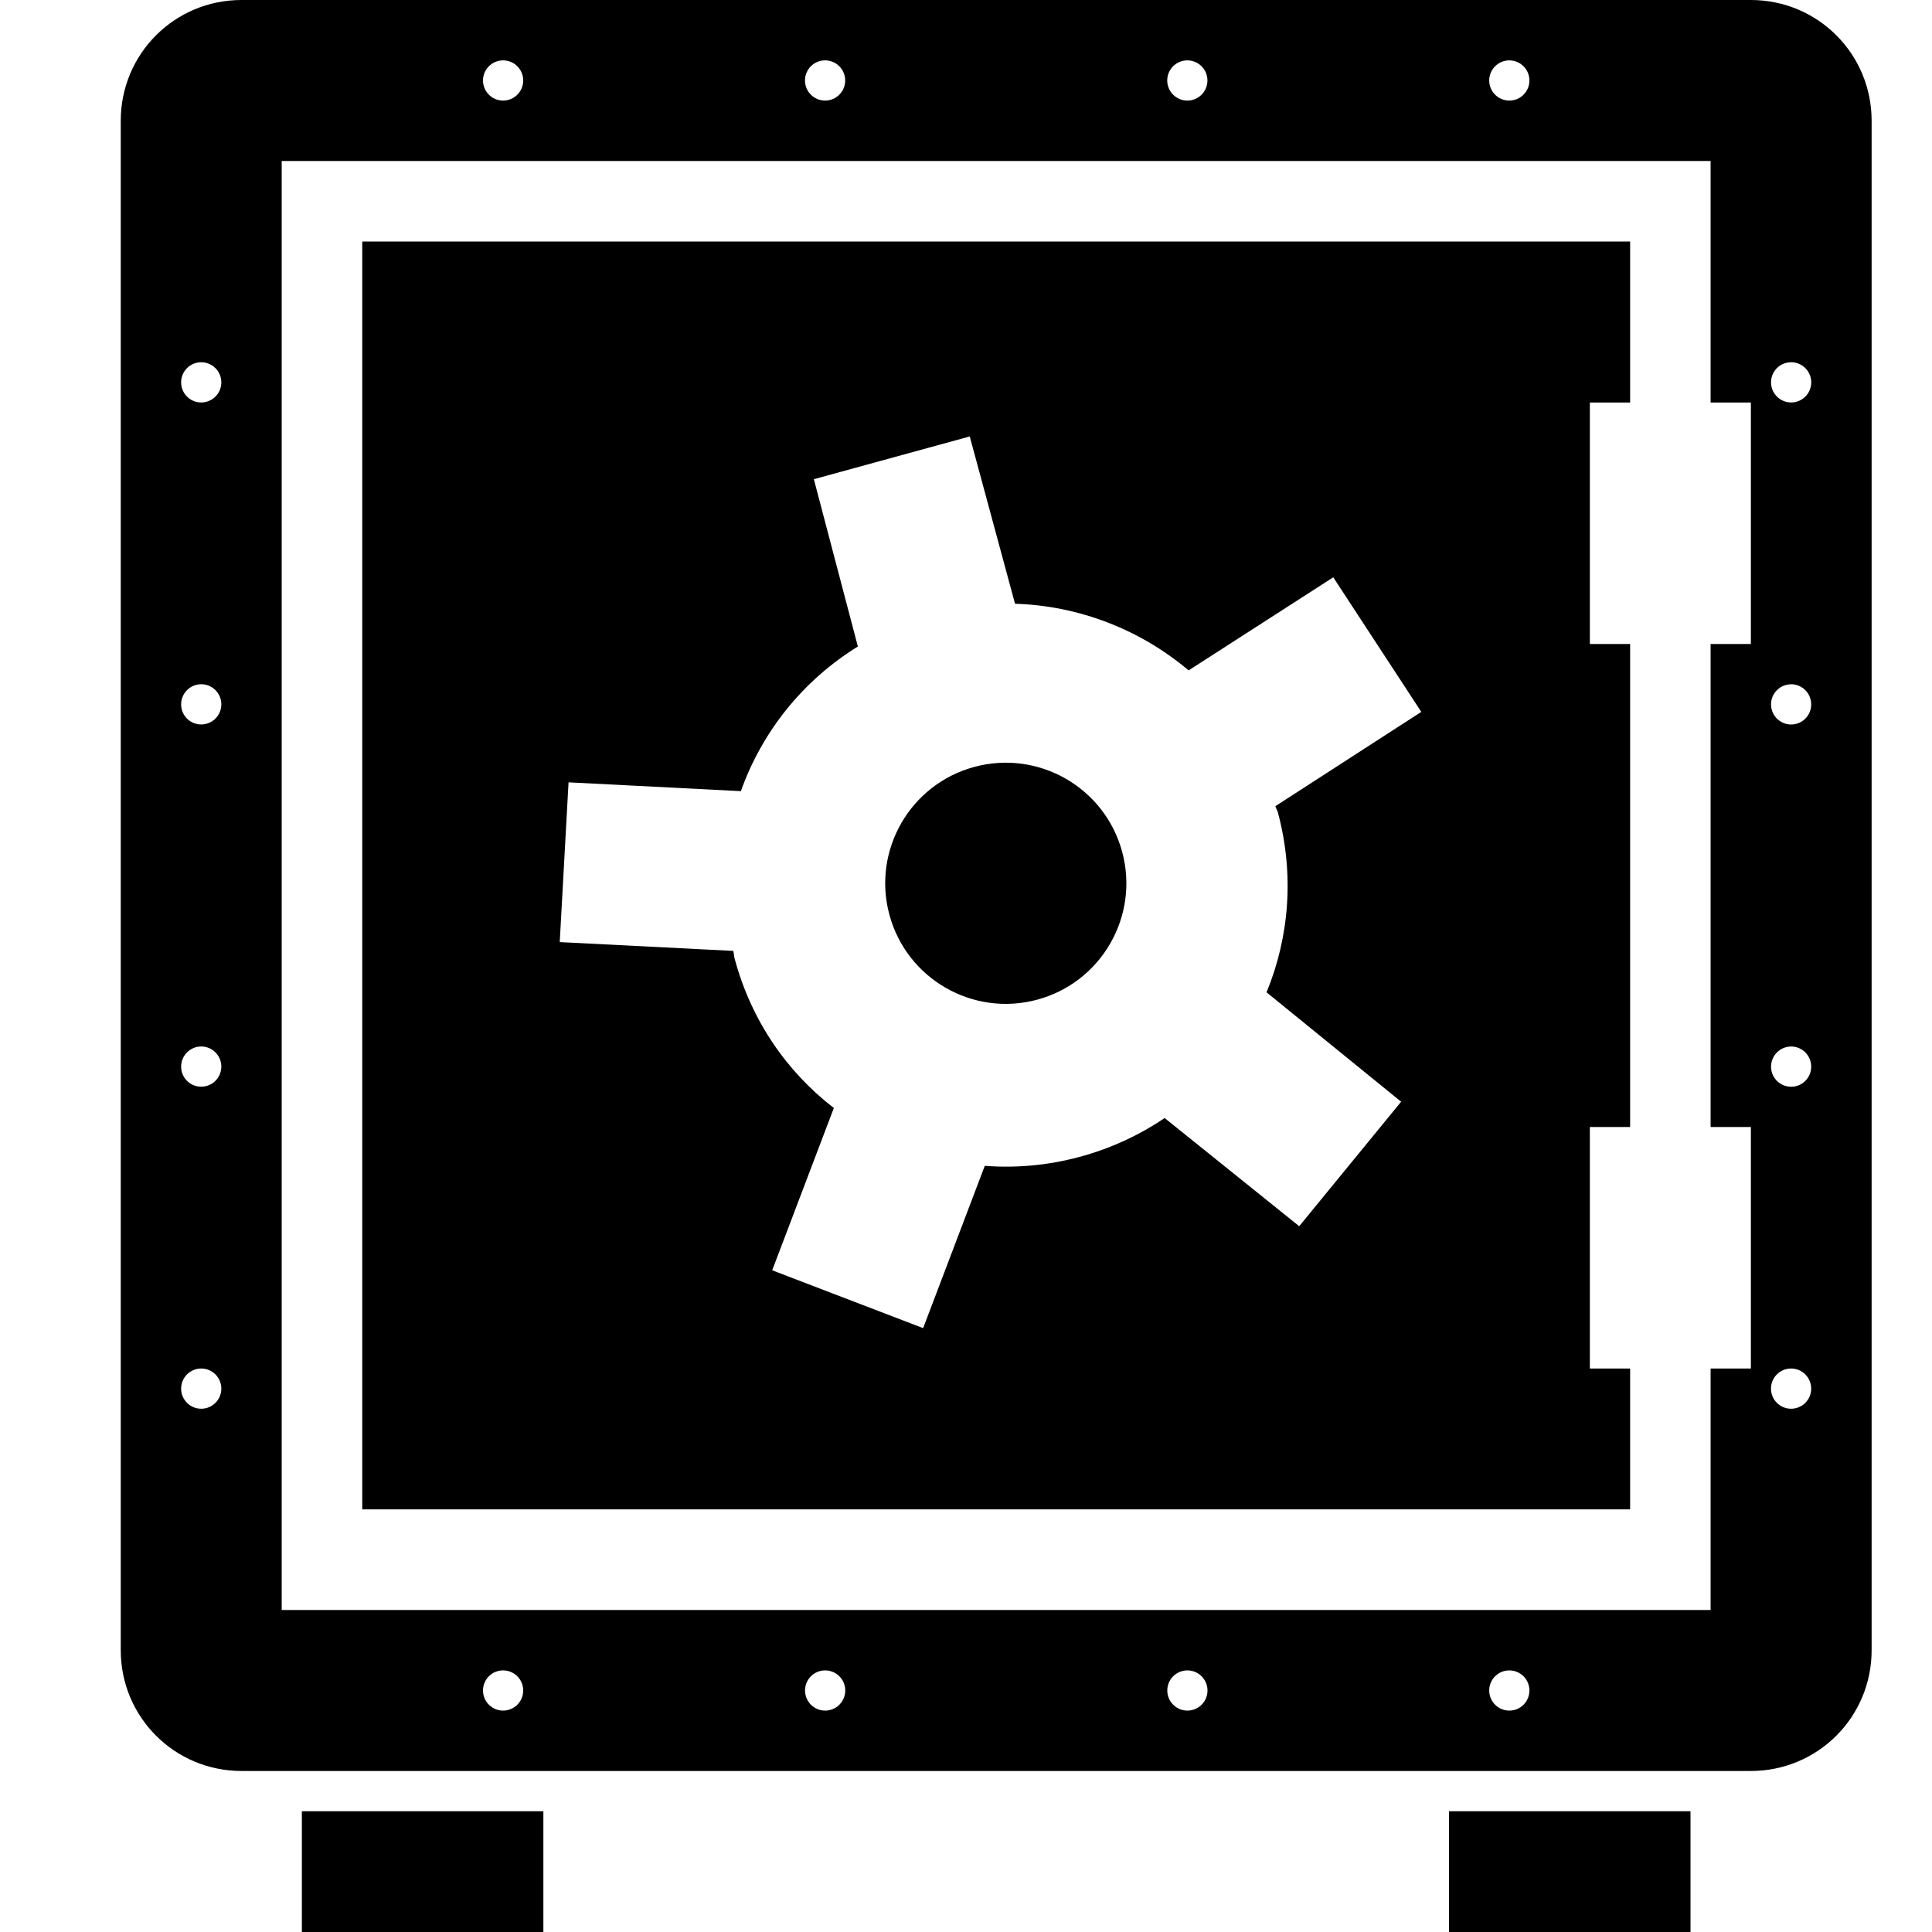 <?xml version="1.0" encoding="UTF-8" standalone="no"?>
<!-- Created with Inkscape (http://www.inkscape.org/) -->

<svg
   xmlns:dc="http://purl.org/dc/elements/1.1/"
   xmlns:cc="http://creativecommons.org/ns#"
   xmlns:rdf="http://www.w3.org/1999/02/22-rdf-syntax-ns#"
   xmlns:svg="http://www.w3.org/2000/svg"
   xmlns="http://www.w3.org/2000/svg"
   xmlns:sodipodi="http://sodipodi.sourceforge.net/DTD/sodipodi-0.dtd"
   xmlns:inkscape="http://www.inkscape.org/namespaces/inkscape"
   width="32"
   height="32"
   id="svg3344"
   version="1.1"
   inkscape:version="0.48.5 r10040"
   sodipodi:docname="minarca_32.svg">
  <defs
     id="defs3346" />
  <sodipodi:namedview
     id="base"
     pagecolor="#ffffff"
     bordercolor="#666666"
     borderopacity="1.0"
     inkscape:pageopacity="0.0"
     inkscape:pageshadow="2"
     inkscape:zoom="32"
     inkscape:cx="15.967948"
     inkscape:cy="14.635718"
     inkscape:current-layer="layer1"
     showgrid="true"
     inkscape:grid-bbox="true"
     inkscape:document-units="px"
     inkscape:window-width="2560"
     inkscape:window-height="1374"
     inkscape:window-x="0"
     inkscape:window-y="27"
     inkscape:window-maximized="1">
    <inkscape:grid
       type="xygrid"
       id="grid3570"
       empspacing="5"
       visible="true"
       enabled="true"
       snapvisiblegridlinesonly="true" />
  </sodipodi:namedview>
  <g
     id="layer1"
     inkscape:label="Layer 1"
     inkscape:groupmode="layer"
     transform="translate(0,-16)">
    <path
       style="fill:#000000;fill-opacity:1;stroke:none"
       d="M 6,20 6,41 l 21,0 0,-2.333 -0.667,0 0,-4 0.667,0 0,-8 -0.667,0 0,-4 0.667,0 L 27,20 z m 10.062,3.229 0.75,2.771 c 1.066,0.033 2.079,0.431 2.875,1.104 l 2.396,-1.542 1.458,2.229 -2.417,1.562 c 0.01,0.036 0.032,0.068 0.042,0.104 0.275,1.027 0.188,2.066 -0.188,2.979 l 2.229,1.812 -1.688,2.062 -2.229,-1.792 c -0.421,0.285 -0.898,0.507 -1.417,0.646 -0.524,0.14 -1.051,0.185 -1.562,0.146 l -1.021,2.688 -2.5,-0.958 1.021,-2.688 C 13.031,33.751 12.442,32.902 12.167,31.875 c -0.011,-0.042 -0.011,-0.083 -0.021,-0.125 L 9.271,31.604 9.417,28.958 12.271,29.104 c 0.352,-0.987 1.026,-1.832 1.938,-2.396 l -0.729,-2.771 z"
       id="rect3024-2"
       inkscape:connector-curvature="0"
       sodipodi:nodetypes="ccccccccccccccccccccccccscccccccccccc" />
    <path
       transform="matrix(0.241,-0.065,0.065,0.241,2.694,21.987)"
       d="m 53,48 c 0,4.418 -3.582,8 -8,8 -4.418,0 -8,-3.582 -8,-8 0,-4.418 3.582,-8 8,-8 4.418,0 8,3.582 8,8 z"
       sodipodi:ry="8"
       sodipodi:rx="8"
       sodipodi:cy="48"
       sodipodi:cx="45"
       id="path3387"
       style="fill:#000000;fill-opacity:1;stroke:none"
       sodipodi:type="arc" />
    <path
       inkscape:connector-curvature="0"
       style="fill:#000000;fill-opacity:1;stroke:none"
       d="m 4,16 c -1.108,0 -2,0.892 -2,2 l 0,25.333 c 0,1.108 0.892,2 2,2 l 25,10e-7 c 1.108,0 2,-0.892 2,-2 L 31,18 c 0,-1.108 -0.892,-2 -2,-2 z m 4.333,1 c 0.184,0 0.333,0.149 0.333,0.333 0,0.184 -0.149,0.333 -0.333,0.333 -0.184,0 -0.333,-0.15 -0.333,-0.333 0,-0.184 0.149,-0.333 0.333,-0.333 z m 5.333,0 c 0.184,0 0.333,0.149 0.333,0.333 0,0.184 -0.149,0.333 -0.333,0.333 -0.184,0 -0.333,-0.15 -0.333,-0.333 0,-0.184 0.149,-0.333 0.333,-0.333 z m 6,0 c 0.184,0 0.333,0.149 0.333,0.333 0,0.184 -0.149,0.333 -0.333,0.333 -0.184,0 -0.333,-0.15 -0.333,-0.333 0,-0.184 0.149,-0.333 0.333,-0.333 z m 5.333,0 c 0.184,0 0.333,0.149 0.333,0.333 0,0.184 -0.149,0.333 -0.333,0.333 -0.184,0 -0.333,-0.15 -0.333,-0.333 0,-0.184 0.149,-0.333 0.333,-0.333 z m -20.333,1.667 23.667,1e-6 0,4 0.667,0 0,4 -0.667,0 0,8 0.667,0 0,4 -0.667,0 0,4 -23.667,-10e-7 z m -1.333,3.333 c 0.184,0 0.333,0.15 0.333,0.333 0,0.184 -0.149,0.333 -0.333,0.333 C 3.149,22.667 3,22.517 3,22.333 3,22.149 3.149,22 3.333,22 z M 29.667,22 c 0.184,0 0.333,0.15 0.333,0.333 0,0.184 -0.149,0.333 -0.333,0.333 -0.184,0 -0.333,-0.149 -0.333,-0.333 C 29.333,22.149 29.483,22 29.667,22 z M 3.333,27.333 c 0.184,0 0.333,0.15 0.333,0.333 0,0.184 -0.149,0.333 -0.333,0.333 C 3.149,28 3,27.851 3,27.667 3,27.483 3.149,27.333 3.333,27.333 z m 26.333,1e-6 c 0.184,0 0.333,0.15 0.333,0.333 C 30,27.851 29.851,28 29.667,28 c -0.184,0 -0.333,-0.149 -0.333,-0.333 0,-0.184 0.149,-0.333 0.333,-0.333 z M 3.333,33.333 c 0.184,0 0.333,0.15 0.333,0.333 0,0.184 -0.149,0.333 -0.333,0.333 C 3.149,34 3,33.851 3,33.667 3,33.483 3.149,33.333 3.333,33.333 z m 26.333,10e-7 c 0.184,0 0.333,0.15 0.333,0.333 C 30,33.851 29.851,34 29.667,34 c -0.184,0 -0.333,-0.149 -0.333,-0.333 0,-0.184 0.149,-0.333 0.333,-0.333 z M 3.333,38.667 c 0.184,0 0.333,0.15 0.333,0.333 0,0.184 -0.149,0.333 -0.333,0.333 C 3.149,39.333 3,39.184 3,39 3,38.816 3.149,38.667 3.333,38.667 z m 26.333,10e-7 c 0.184,0 0.333,0.15 0.333,0.333 0,0.184 -0.149,0.333 -0.333,0.333 -0.184,0 -0.333,-0.149 -0.333,-0.333 0,-0.184 0.149,-0.333 0.333,-0.333 z M 8.333,43.667 c 0.184,0 0.333,0.149 0.333,0.333 0,0.184 -0.149,0.333 -0.333,0.333 -0.184,0 -0.333,-0.15 -0.333,-0.333 0,-0.184 0.149,-0.333 0.333,-0.333 z m 5.333,0 C 13.851,43.667 14,43.816 14,44 c 0,0.184 -0.149,0.333 -0.333,0.333 -0.184,0 -0.333,-0.15 -0.333,-0.333 0,-0.184 0.149,-0.333 0.333,-0.333 z m 6,0 C 19.851,43.667 20,43.816 20,44 c 0,0.184 -0.149,0.333 -0.333,0.333 -0.184,0 -0.333,-0.15 -0.333,-0.333 0,-0.184 0.149,-0.333 0.333,-0.333 z m 5.333,0 c 0.184,0 0.333,0.149 0.333,0.333 0,0.184 -0.149,0.333 -0.333,0.333 -0.184,0 -0.333,-0.15 -0.333,-0.333 0,-0.184 0.149,-0.333 0.333,-0.333 z"
       id="rect3020"
       sodipodi:nodetypes="sssssssssssscsssscsssscsssscscccccccccccccscsssscsssscsssscsssscsssscsssscsssscsssssscsssscsssscsssscs" />
    <rect
       style="fill:#000000;fill-opacity:1;stroke:none"
       id="rect3028"
       width="4"
       height="2"
       x="5"
       y="46" />
    <rect
       y="46"
       x="24"
       height="2"
       width="4"
       id="rect3030"
       style="fill:#000000;fill-opacity:1;stroke:none" />
  </g>
</svg>
